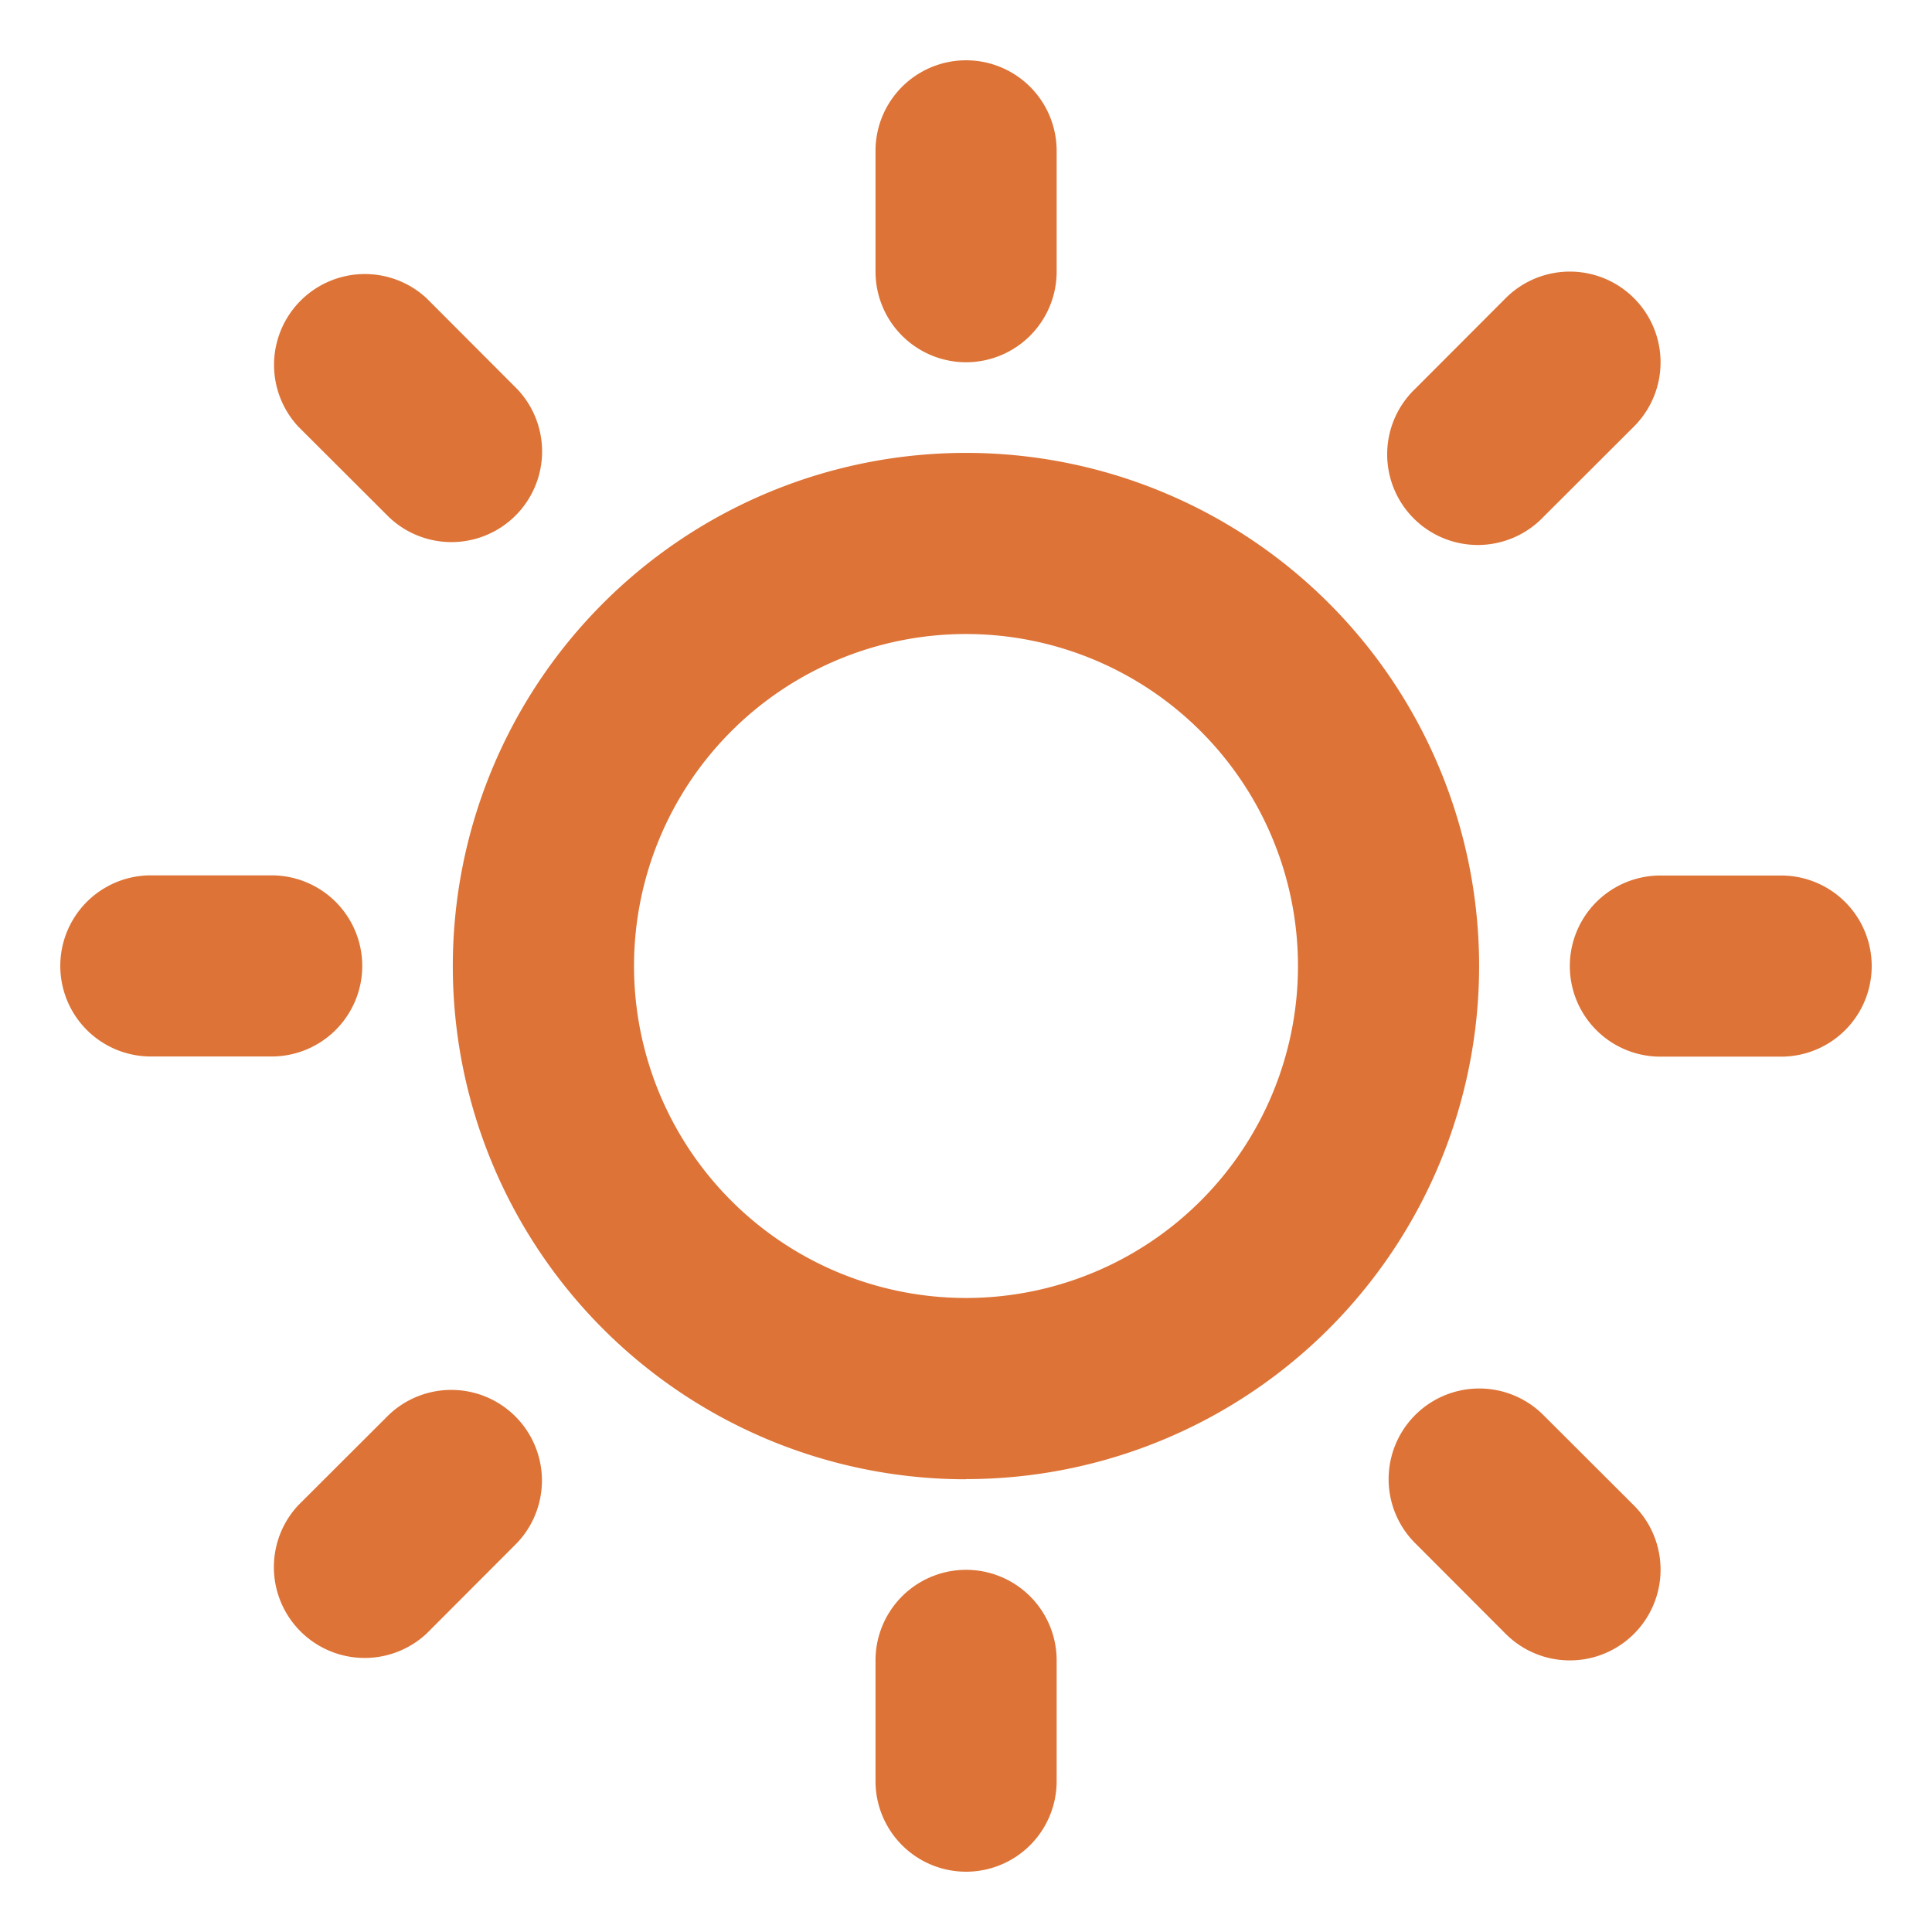 <svg width="12" height="12" fill="none" xmlns="http://www.w3.org/2000/svg"><g clip-path="url(#clip0_2001_1479)"><path d="M10.313 5.438h.75a.562.562 0 110 1.125h-.75a.562.562 0 110-1.125zM6 9.188a3.187 3.187 0 110-6.375 3.187 3.187 0 010 6.374zm0-1.126a2.062 2.062 0 100-4.124 2.062 2.062 0 000 4.124zm2.79-5.647a.563.563 0 10.796.796l.563-.562a.563.563 0 00-.797-.797l-.562.563zm-5.579 0l-.562-.563a.564.564 0 00-.797.797l.563.562a.563.563 0 00.796-.796zm5.414 6.772a.562.562 0 00.165.398l.562.563a.563.563 0 00.797-.797l-.563-.562a.563.563 0 00-.961.399zm-5.415.398a.563.563 0 00-.796-.796l-.563.562a.564.564 0 00.797.797l.562-.563zM6 2.25a.563.563 0 00.563-.563v-.75a.562.562 0 10-1.125 0v.75A.563.563 0 006 2.25zM2.25 6a.563.563 0 00-.563-.563h-.75a.562.562 0 100 1.125h.75A.563.563 0 002.25 6zm4.313 5.063v-.75a.562.562 0 10-1.125 0v.75a.562.562 0 101.125 0z" fill="#DD7336"/></g><defs><clipPath id="clip0_2001_1479"><path fill="#fff" transform="rotate(90 6 6)" d="M0 0h12v12H0z"/></clipPath></defs></svg>